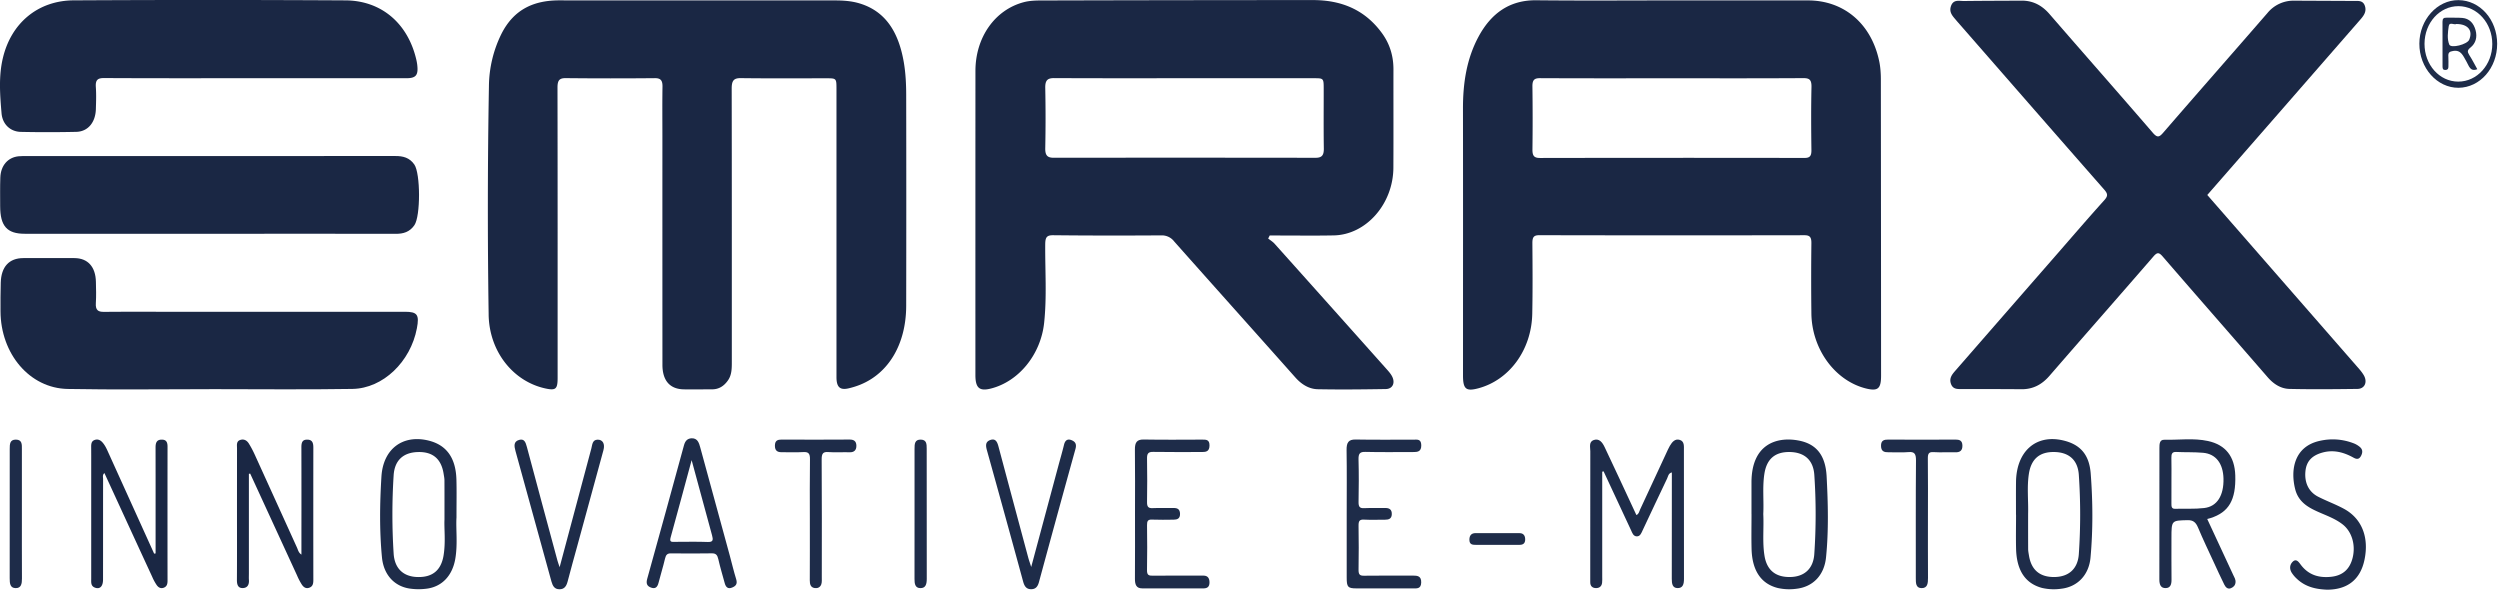 <svg xmlns="http://www.w3.org/2000/svg" xml:space="preserve" style="fill-rule:evenodd;clip-rule:evenodd;stroke-linejoin:round;stroke-miterlimit:2" viewBox="0 0 675 160"><path d="M0-7.615c-1.412 0-2.825.003-4.237-.004-.21-.001-.296.064-.291.316q.02.98 0 1.96c-.004.24.08.305.277.305q4.237-.005 8.474.001c.203.001.279-.07.275-.303-.01-.645-.003-1.29-.004-1.934 0-.336-.005-.341-.304-.341zm2.695 5.194c.071.057.149.103.21.171Q4.714-.23 6.52 1.796c.066.075.136.15.184.239.118.216.028.418-.199.421-.733.012-1.467.02-2.2.006-.282-.005-.524-.151-.729-.381C2.268.609.955-.856-.352-2.328a.5.5 0 0 0-.414-.195c-1.167.007-2.335.008-3.503-.005-.213-.002-.258.069-.26.298-.006.846.055 1.695-.035 2.54-.109 1.03-.825 1.905-1.73 2.131-.368.092-.497-.021-.497-.439q-.001-4.928.001-9.856c.001-1.085.63-1.978 1.567-2.225.182-.048.376-.055.564-.055q4.403-.012 8.805-.013c.88.001 1.662.281 2.24 1.077q.37.51.368 1.172c-.002 1.06.003 2.119-.002 3.179-.004 1.177-.884 2.178-1.933 2.197-.616.012-1.231.003-1.847.003h-.228z" style="fill:#1a2744;fill-rule:nonzero" transform="translate(319.95 84.577)scale(8.333)"/><path d="M0-7.613c-1.428 0-2.856.003-4.284-.004-.182-.001-.252.054-.249.268q.014 1.02.001 2.04c-.003.204.051.278.242.278q4.284-.008 8.568-.001c.174.001.232-.058.229-.257-.009-.68-.013-1.36.002-2.04.005-.245-.073-.29-.272-.289-1.412.009-2.825.005-4.237.005m.068-2.524q2.166-.001 4.332.001c1.17.002 2.059.765 2.307 1.987.036.179.049.368.05.552q.005 4.81.007 9.619c0 .421-.102.509-.479.418C5.277 2.194 4.522 1.17 4.506.01a96 96 0 0 1 0-2.279c.002-.194-.048-.26-.227-.259q-4.297.008-8.594-.001c-.188 0-.22.081-.219.266.006.759.011 1.519-.004 2.279-.023 1.172-.743 2.152-1.755 2.418-.393.103-.489.021-.489-.421 0-2.879.003-5.759-.001-8.638-.002-.826.117-1.615.502-2.332.423-.787 1.035-1.193 1.875-1.184 1.491.016 2.982.005 4.474.004" style="fill:#1a2744;fill-rule:nonzero" transform="translate(451.526 84.577)scale(8.333)"/><path d="M0-12.641q2.214-.001 4.427.001c.276 0 .552.016.82.098.87.264 1.268.972 1.429 1.903.06.348.077.702.078 1.054q.006 3.419 0 6.837C6.752-1.522 6.199-.575 5.277-.194a2.5 2.5 0 0 1-.384.122c-.284.068-.398-.037-.398-.362v-9.328c0-.355-.001-.355-.328-.355-.923 0-1.847.007-2.77-.005-.232-.004-.297.085-.297.337.006 2.95.004 5.9.004 8.85 0 .214.001.427-.125.606-.128.184-.294.289-.507.29-.308 0-.615.007-.923.001-.452-.008-.693-.283-.693-.796q-.002-3.697-.001-7.393c0-.539-.006-1.078.003-1.617.003-.207-.061-.278-.247-.277q-1.444.014-2.888-.001c-.211-.002-.267.078-.267.307.006 3.135.004 6.271.004 9.407 0 .357-.06.411-.38.344-1.051-.219-1.84-1.195-1.855-2.401a228 228 0 0 1 .009-7.392 3.9 3.9 0 0 1 .403-1.695c.416-.827 1.088-1.092 1.889-1.09 1.491.004 2.983.001 4.474.001" style="fill:#1a2744;fill-rule:nonzero" transform="translate(188.392 105.443)scale(8.333)"/><path d="M0 .042c1.614 1.849 3.219 3.686 4.823 5.525.088.101.181.201.249.318.127.221.028.438-.207.441-.733.009-1.468.017-2.201 0-.272-.006-.509-.15-.706-.377C.826 4.644-.313 3.346-1.443 2.038c-.123-.143-.18-.144-.304-.001-1.12 1.294-2.25 2.577-3.371 3.87-.253.291-.545.432-.904.429-.647-.006-1.294-.005-1.941-.005-.138 0-.278.006-.341-.166-.07-.191.043-.317.148-.438q1.653-1.897 3.307-3.792C-4.348 1.36-3.85.78-3.34.215c.127-.141.119-.212-.002-.35-1.576-1.795-3.147-3.597-4.719-5.397q-.034-.038-.066-.076c-.111-.135-.255-.262-.175-.478s.263-.156.414-.157c.623-.008 1.247-.008 1.87-.012.357-.002.651.142.903.432C-4-4.536-2.874-3.26-1.762-1.97c.147.169.211.137.34-.013 1.12-1.294 2.249-2.578 3.371-3.87a1.09 1.09 0 0 1 .867-.401l1.941.009c.133.001.283-.023.347.154.066.184-.031.319-.139.443l-2.53 2.901z" style="fill:#1a2744;fill-rule:nonzero" transform="translate(595.967 52.294)scale(8.333)"/><path d="M0 .787c-1.633 0-3.266.004-4.899-.005-.203-.001-.287.053-.27.293.017.237.008.477.001.715-.013.428-.255.725-.633.735q-.9.02-1.799.001c-.332-.007-.592-.238-.624-.6-.051-.595-.098-1.2.042-1.789.268-1.138 1.138-1.867 2.297-1.873a783 783 0 0 1 8.804.001c1.169.007 2.021.749 2.294 1.913q.018.076.029.154c.045.351-.031.454-.343.455H0" style="fill:#1a2744;fill-rule:nonzero" transform="translate(68.95 14.56)scale(8.333)"/><path d="M0 4.228c-1.53 0-3.061.022-4.591-.007-1.232-.023-2.171-1.139-2.176-2.517q-.004-.464.008-.927c.014-.516.272-.795.73-.796q.828-.004 1.657 0c.434.002.686.281.696.769.005.229.013.46-.002.688-.015.23.074.288.263.285.576-.009 1.152-.003 1.727-.003h8.023c.405 0 .473.095.389.537C6.52 3.335 5.631 4.203 4.638 4.22c-1.545.025-3.092.007-4.638.007z" style="fill:#1a2744;fill-rule:nonzero" transform="translate(56.526 69.844)scale(8.333)"/><path d="M1.372 2.517h-7.335c-.574 0-.795-.249-.796-.895 0-.309-.006-.619.005-.927.014-.392.247-.655.594-.689q.071-.007.142-.007L6.05-.002c.239-.001.454.05.61.274.201.288.205 1.673.003 1.966-.153.224-.363.282-.605.281-1.562-.004-3.124-.002-4.686-.002" style="fill:#1a2744;fill-rule:nonzero" transform="translate(56.367 42.144)scale(8.333)"/><path d="M0-2.687V.701c0 .071.004.143-.004.212-.015.131-.106.175-.204.172-.1-.003-.182-.055-.18-.193q.002-.318 0-.636-.003-1.801.002-3.603c0-.131-.055-.306.11-.365.181-.064.283.08.355.231.31.652.613 1.309.918 1.963l.11.236c.082-.032.092-.119.122-.183q.426-.911.848-1.826c.037-.078.07-.158.113-.231.077-.132.175-.245.329-.193.147.05.128.204.128.335q0 2.08.002 4.159c.001.173-.032.31-.209.306-.167-.004-.186-.143-.186-.3q.003-1.576.002-3.153v-.295c-.115.027-.121.131-.154.199-.268.558-.529 1.12-.794 1.68-.043.091-.08.203-.2.192-.102-.009-.134-.11-.173-.195L.044-2.698z" style="fill:#1e2c49;fill-rule:nonzero" transform="translate(432.6 149.743)scale(8.333)"/><path d="M0 2.54V1.281Q.001.195-.001-.89c-.001-.156.037-.256.196-.257.144-.002.192.074.192.227q-.003 2.172 0 4.343c0 .107-.021.188-.121.227-.099.038-.175-.007-.23-.084a1.6 1.6 0 0 1-.146-.269C-.626 2.181-1.139 1.064-1.658-.064c-.07.06-.043.133-.043.192-.002 1.086 0 2.171-.002 3.257 0 .23-.108.327-.27.26-.13-.054-.113-.171-.113-.285V-.373q.001-.266-.001-.53c-.001-.093.004-.182.091-.224.095-.045.186-.023.262.056.1.105.157.241.217.375l1.47 3.243z" style="fill:#1a2744;fill-rule:nonzero" transform="translate(42.01 128.26)scale(8.333)"/><path d="M0-2.591V.635c0 .071-.004.142.001.212.012.164-.056.259-.198.263-.151.004-.192-.103-.191-.262.005-.803.002-1.606.002-2.409l.001-1.854c0-.102-.026-.224.094-.27.119-.045.221.002.29.113q.107.174.192.362.684 1.503 1.367 3.008c.034.074.048.165.144.228v-.745q.002-1.364-.001-2.727c-.001-.156.028-.256.192-.253.159.002.195.1.195.256q-.003 2.145 0 4.29c0 .115-.015.207-.127.25-.109.042-.188-.012-.246-.1a2 2 0 0 1-.154-.295L.042-2.599z" style="fill:#1a2744;fill-rule:nonzero" transform="translate(67.2 149.527)scale(8.333)"/><path d="M0-2.193q.001.383-.001.766c0 .095 0 .176.119.173.315-.01.632.012.943-.025.419-.049.638-.406.625-.955-.012-.488-.247-.799-.659-.835-.29-.026-.582-.013-.873-.027-.13-.006-.159.06-.156.19.006.237.002.475.002.713M1.159-.924c.285.612.564 1.21.841 1.81.036.077.085.149.076.245-.01.104-.075.156-.149.187-.098.041-.169-.023-.214-.114q-.175-.358-.34-.722C1.2.107 1.021-.265.861-.647.788-.821.699-.89.522-.886.001-.873.001-.883 0-.308c0 .45-.003.9.002 1.35.002.155-.037.269-.186.273-.159.005-.208-.107-.208-.278q.004-2.13.002-4.261c0-.129.003-.271.158-.267.471.01.946-.061 1.414.04.575.125.867.503.886 1.115.024.794-.208 1.194-.803 1.383-.029.009-.058.016-.106.029" style="fill:#1e2c49;fill-rule:nonzero" transform="translate(586.292 147.827)scale(8.333)"/><path d="M0 .49C0-.046.001-.417-.001-.788c-.001-.07-.016-.14-.027-.21q-.113-.722-.829-.703c-.474.012-.758.263-.79.751a20 20 0 0 0 0 2.54c.031.482.313.743.762.758q.738.027.856-.701C.042 1.208-.015.765 0 .49M.389.421C.366.792.433 1.278.35 1.76c-.095.549-.434.903-.927.966a2 2 0 0 1-.566-.006c-.49-.08-.83-.451-.883-1.011-.083-.87-.07-1.746-.017-2.614.055-.895.682-1.356 1.488-1.177.609.135.923.555.942 1.28.01.37.002.741.002 1.223" style="fill:#1e2c49;fill-rule:nonzero" transform="translate(120.01 136.227)scale(8.333)"/><path d="M0 .06c.023.449-.032.901.039 1.349.075.469.359.703.84.692.452-.01.741-.267.774-.742a19 19 0 0 0 .001-2.566c-.033-.485-.322-.734-.797-.742-.477-.007-.749.227-.822.713C-.03-.806.022-.372 0 .06m-.382.003V-.969c.003-1.238.817-1.479 1.506-1.356.584.103.893.466.929 1.171.045.869.068 1.745-.019 2.614-.058.588-.427.958-.954 1.021a1.7 1.7 0 0 1-.611-.024C-.072 2.32-.359 1.894-.379 1.2-.389.821-.381.442-.381.063z" style="fill:#1e2c49;fill-rule:nonzero" transform="translate(476.084 138.285)scale(8.333)"/><path d="M0 .134q-.001.57.001 1.139c.001.07.016.14.027.21.076.47.359.704.839.693.453-.01.743-.267.776-.741q.087-1.283 0-2.567c-.032-.485-.321-.734-.796-.742-.477-.008-.749.226-.823.712C-.041-.732.012-.298 0 .134m-.393.022c0-.353-.003-.706.001-1.058.012-.991.639-1.549 1.513-1.351.553.125.86.448.907 1.077.069.904.076 1.815-.006 2.719-.052.573-.424.947-.936 1.011a1.7 1.7 0 0 1-.635-.024q-.813-.217-.841-1.263C-.399.897-.391.526-.391.156z" style="fill:#1e2c49;fill-rule:nonzero" transform="translate(547.592 137.66)scale(8.333)"/><path d="M0-3.469c-.241.89-.458 1.701-.682 2.509-.042.152.039.139.121.139.362 0 .725-.01 1.087.004.177.007.174-.075.135-.218q-.21-.768-.418-1.538zm.005-.708c.185-.003.234.146.276.304l.957 3.504c.068.253.128.508.205.757.051.164-.021.228-.138.274-.123.049-.196-.009-.232-.141C1.002.26.924.002.864-.262.834-.396.784-.451.656-.449q-.662.01-1.325.001c-.115-.002-.164.043-.193.169-.061.264-.144.521-.21.783-.037.148-.108.206-.243.157-.13-.047-.167-.129-.125-.282q.602-2.164 1.193-4.333c.042-.151.12-.218.252-.223" style="fill:#1e2c49;fill-rule:nonzero" transform="translate(186.742 153.143)scale(8.333)"/><path d="M0-.034c0-.688.006-1.377-.003-2.065-.003-.238.067-.332.286-.328.631.011 1.262.005 1.893.003.126-.001.243-.003.238.197-.004.186-.112.206-.242.205-.528-.001-1.057.006-1.585-.004-.157-.003-.201.053-.197.224q.012.702 0 1.403c-.002.151.043.201.177.195.228-.01.457 0 .686-.004.118-.001.202.035.206.186.004.158-.09.191-.203.192C1.02.172.783.178.547.168.419.162.388.215.39.349c.006.485.009.971-.001 1.456-.003.166.063.181.182.18.497-.005.994-.002 1.49-.002h.166q.185.005.187.216c.002.154-.079.197-.197.198L.23 2.396c-.187 0-.234-.122-.232-.312C.003 1.378 0 .672 0-.034" style="fill:#1e2c49;fill-rule:nonzero" transform="translate(306.45 138.893)scale(8.333)"/><path d="M0-.003C0-.691.007-1.38-.004-2.068c-.004-.248.063-.35.295-.345.623.012 1.246.003 1.869.005.115 0 .25-.033.256.174.006.223-.128.227-.271.227-.513-.001-1.025.008-1.538-.005-.177-.005-.23.051-.224.251.013.459.009.918.001 1.377-.002.151.042.201.176.195.228-.011.457.001.686-.005.131-.003.221.045.215.204-.005.152-.109.175-.22.175-.229 0-.458.009-.686-.003C.417.175.382.229.384.378q.012.714 0 1.429c-.002.152.04.195.173.193.529-.008 1.057-.002 1.585-.004.145 0 .28.009.272.228-.007.214-.154.186-.277.187q-.912.002-1.822 0C.037 2.41 0 2.368 0 2.062z" style="fill:#1e2c49;fill-rule:nonzero" transform="translate(363.609 138.777)scale(8.333)"/><path d="M0 4.907c-.36-.014-.705-.085-.99-.358a1 1 0 0 1-.161-.191c-.077-.125-.068-.261.033-.358.112-.108.191.006.255.092.258.346.598.435.977.398.385-.037.617-.245.709-.62.102-.419-.028-.848-.325-1.079-.248-.193-.536-.289-.812-.414-.322-.145-.624-.323-.726-.73-.159-.633-.026-1.378.79-1.561Q.32-.044.866.168a.7.7 0 0 1 .167.096c.098.072.131.161.069.292C1.035.695.953.685.848.627.53.451.201.365-.156.464c-.338.094-.516.279-.55.596-.04.375.103.679.416.837.271.138.556.241.825.386.583.313.824.921.672 1.652-.132.637-.543.968-1.207.972" style="fill:#1e2c49;fill-rule:nonzero" transform="translate(628.359 118.327)scale(8.333)"/><path d="M0 3.451.887.147c.059-.219.123-.436.176-.656.038-.157.125-.199.249-.147.116.049.166.125.121.287a759 759 0 0 0-1.182 4.31c-.039.145-.107.228-.248.23-.15.002-.219-.083-.263-.242q-.581-2.13-1.174-4.257c-.044-.157-.052-.278.11-.336.167-.058.223.06.263.21Q-.582 1.34-.1 3.133c.023.088.054.174.1.318" style="fill:#1e2c49;fill-rule:nonzero" transform="translate(278.426 124.327)scale(8.333)"/><path d="M0 3.457C.353 2.134.688.871 1.028-.391c.031-.115.029-.278.198-.284s.251.133.193.343q-.422 1.55-.847 3.1c-.106.387-.214.772-.315 1.16-.041.153-.111.245-.264.244s-.216-.099-.258-.251Q-.845 1.805-1.431-.31c-.042-.155-.067-.304.118-.357.168-.049.211.077.252.228.327 1.229.66 2.456.991 3.684.013.05.032.097.07.212" style="fill:#1e2c49;fill-rule:nonzero" transform="translate(151.1 124.335)scale(8.333)"/><path d="M0 .28c0 .644-.002 1.289.002 1.933.001.174-.013.335-.208.333-.188-.002-.187-.165-.187-.323C-.391.952-.398-.319-.387-1.59c.002-.226-.057-.289-.25-.271-.212.019-.426.001-.639.005-.131.002-.241-.021-.244-.204-.003-.182.098-.208.235-.207q1.087.007 2.176 0c.128-.001.222.028.226.19.005.172-.086.226-.228.222-.237-.007-.474.009-.71-.006-.149-.009-.184.048-.182.208C.005-1.009 0-.364 0 .28" style="fill:#1e2c49;fill-rule:nonzero" transform="translate(520.542 137.577)scale(8.333)"/><path d="M0 .322C0-.323-.006-.967.004-1.611c.003-.189-.05-.244-.214-.235-.235.014-.473.003-.709.004-.13.001-.214-.049-.213-.211 0-.169.091-.199.219-.198q1.1.006 2.2-.001c.135-.001.22.049.221.201.001.148-.079.215-.216.211-.228-.007-.458.011-.686-.006-.172-.013-.225.036-.223.242C.392-.333.388.938.387 2.21c0 .078.008.165-.018.234-.037.098-.125.131-.218.115-.127-.022-.153-.12-.153-.251C.002 1.646 0 .984 0 .322" style="fill:#1e2c49;fill-rule:nonzero" transform="translate(218.659 137.443)scale(8.333)"/><path d="M0 .002C0 .7-.002 1.397.002 2.095c.001.168-.023.314-.203.312-.184-.002-.194-.156-.194-.32q.002-2.092.001-4.186c0-.158.001-.308.201-.306.206.002.193.162.193.314z" style="fill:#1e2c49;fill-rule:nonzero" transform="translate(5.91 138.735)scale(8.333)"/><path d="M0-.024v-2.093c-.001-.162.007-.306.206-.3.186.006.188.146.188.295Q.393-.016.396 2.09c0 .173-.032.309-.21.305-.168-.004-.188-.142-.187-.299Q.002 1.036 0-.024" style="fill:#1e2c49;fill-rule:nonzero" transform="translate(246.926 138.835)scale(8.333)"/><path d="M0-2.451c-.61-.001-1.097.539-1.1 1.219-.002.681.483 1.226 1.093 1.226.609.001 1.102-.543 1.103-1.218C1.098-1.9.607-2.45 0-2.451M1.254-1.23C1.255-.446.699.187.004.194-.693.2-1.27-.45-1.267-1.237c.002-.773.578-1.414 1.266-1.409.699.004 1.255.632 1.255 1.416" style="fill:#1e2c49;fill-rule:nonzero" transform="translate(663.784 22.085)scale(8.333)"/><path d="M0 .382h-.683c-.107 0-.213-.004-.212-.17.001-.143.075-.209.194-.21Q.017-.001.736.003c.108.001.176.068.177.198C.915.34.839.382.73.382z" style="fill:#1e2c49;fill-rule:nonzero" transform="translate(404.192 143.927)scale(8.333)"/><path d="M0-1.346c-.07.041-.222-.082-.245.072-.029.193-.057.412.017.594.054.133.58-.003.645-.154.128-.3-.037-.511-.417-.512M.681.119C.443.212.409.003.332-.123.225-.301.161-.518-.103-.472c-.12.021-.165.05-.154.185.008.105 0 .212.002.317.001.075-.024.111-.096.114C-.425.146-.447.11-.446.035q.003-.727-.001-1.454c-.001-.107.042-.133.128-.131.173.006.347-.008.519.008.218.02.36.161.424.395.063.229.004.429-.162.562-.106.085-.11.137-.041.246.091.141.168.294.26.458" style="fill:#1e2c49;fill-rule:nonzero" transform="translate(663.2 17.694)scale(8.333)"/></svg>
